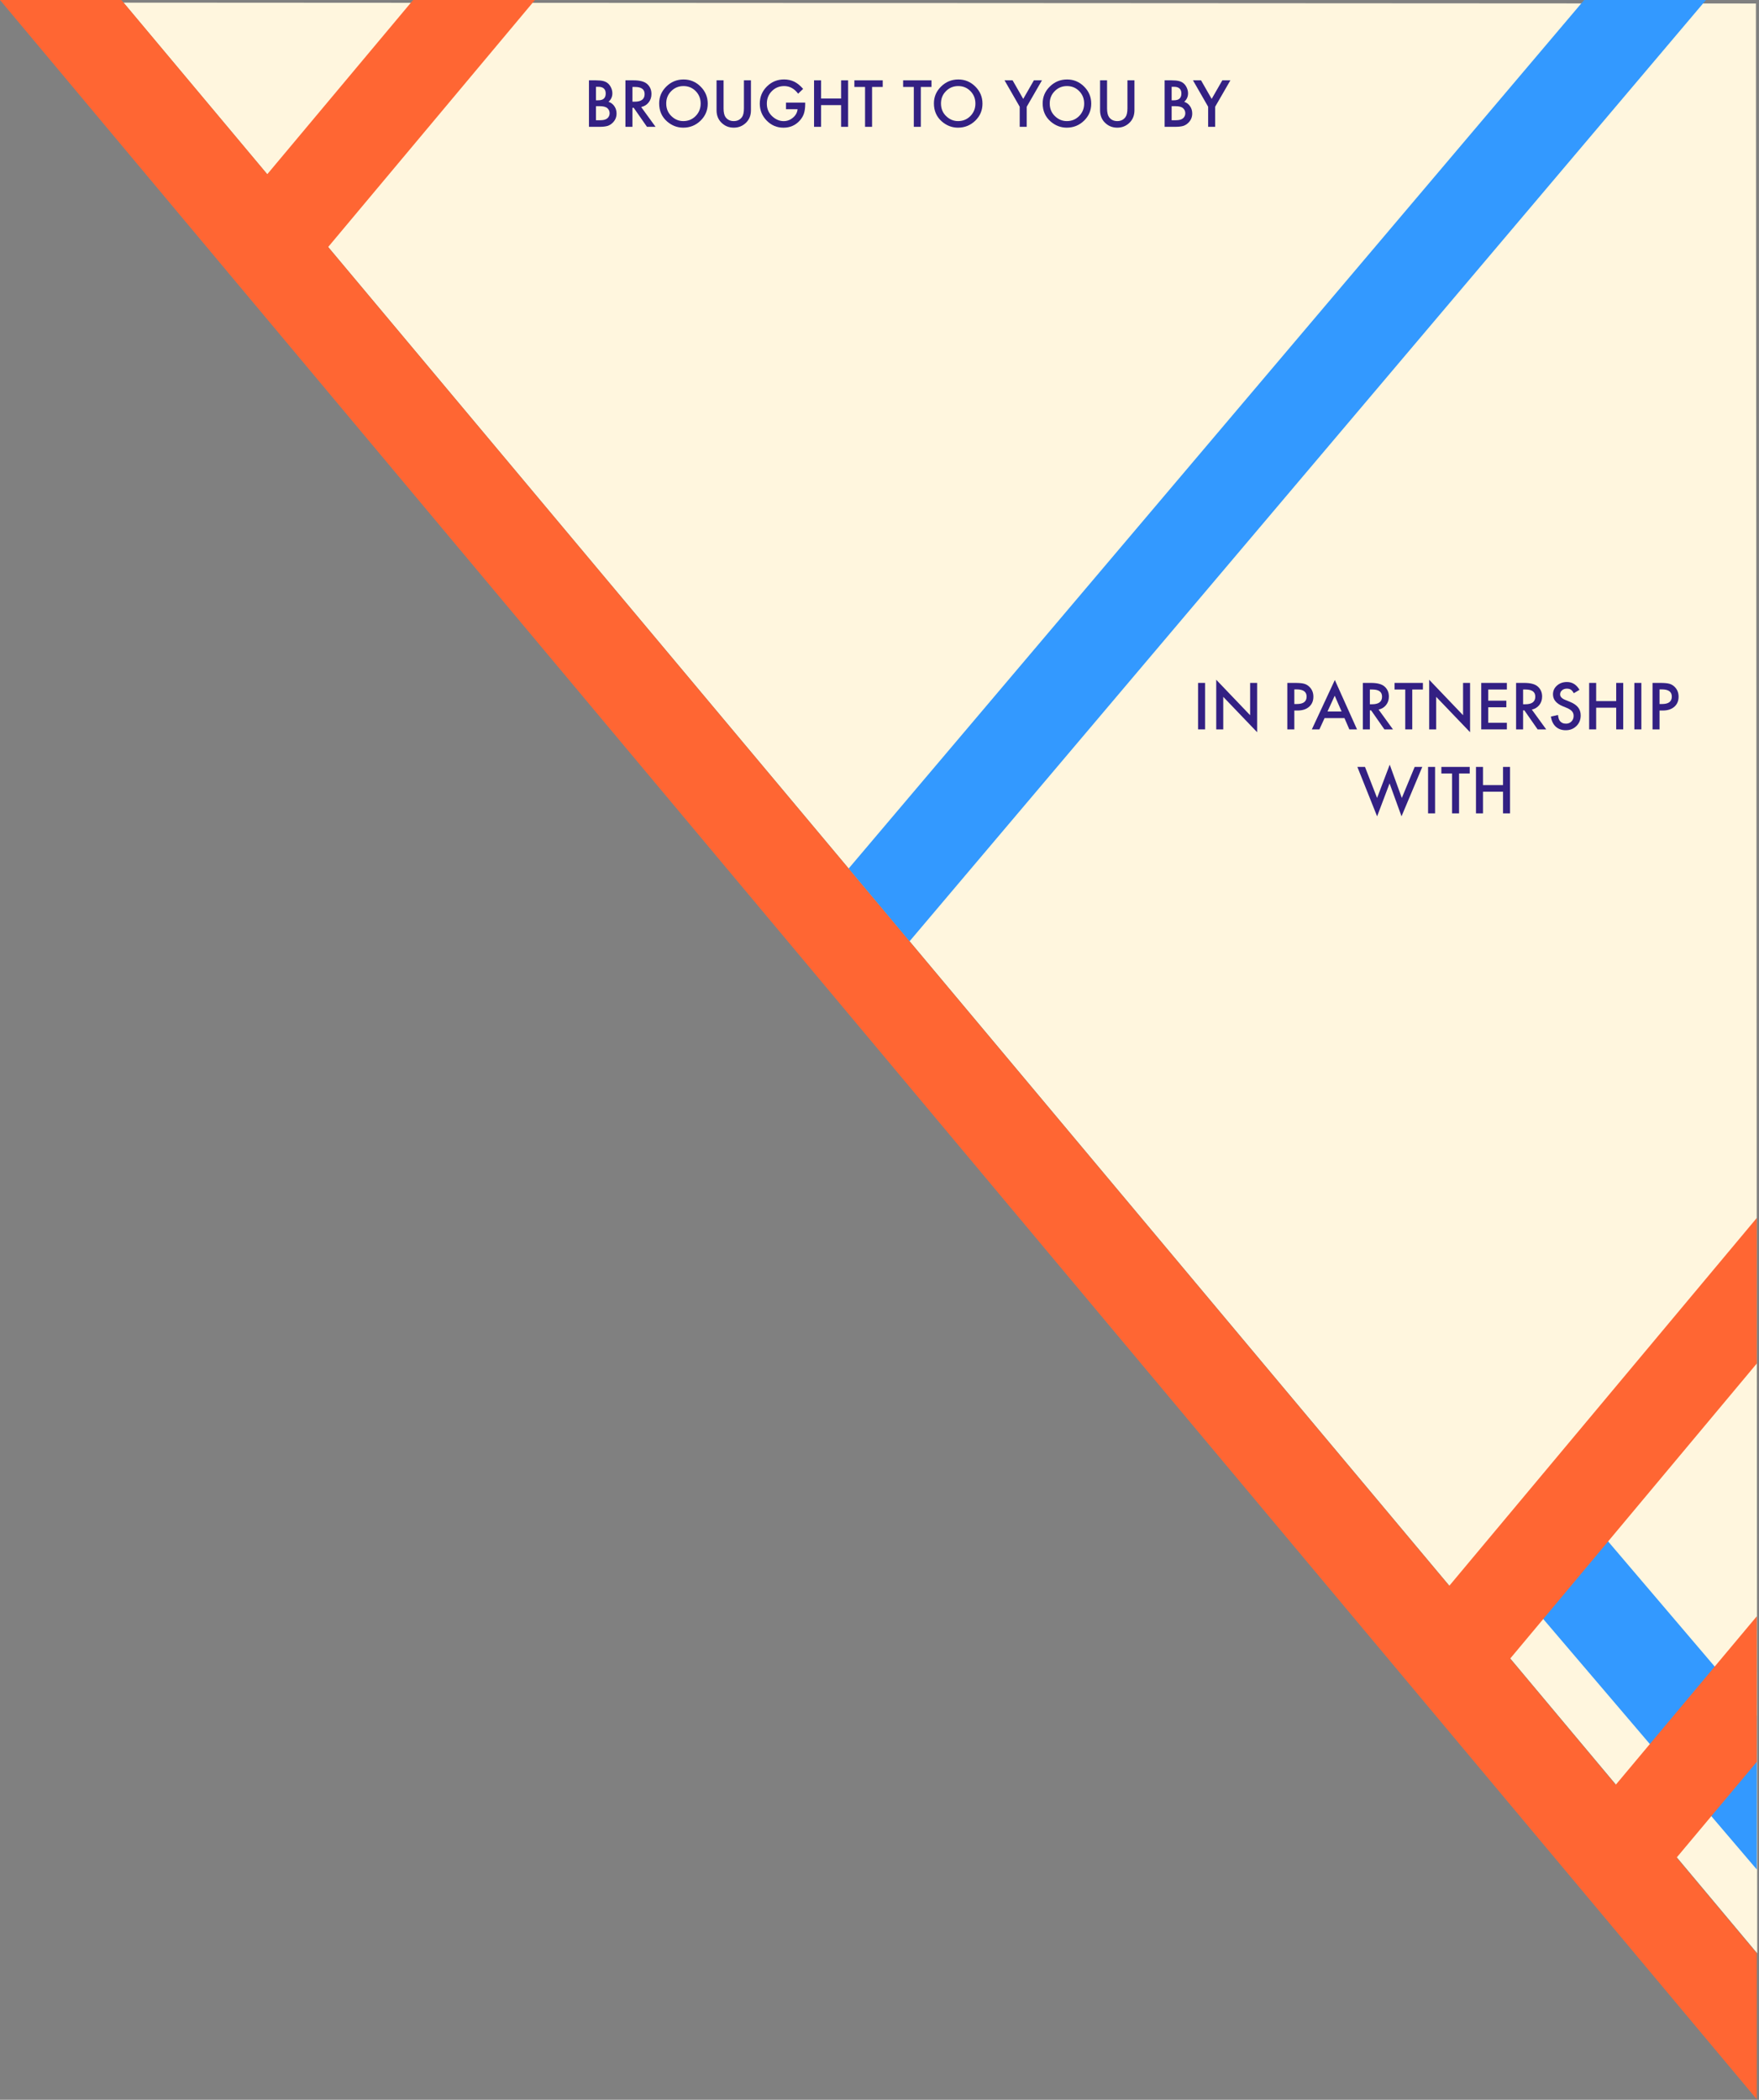 <svg width="398" height="475" viewBox="0 0 398 475" fill="none" xmlns="http://www.w3.org/2000/svg">
<rect x="0" y="0" width="398" height="475" fill="#808080" stroke="none"/>
<path d="M27.954 0.599L397.6 441.87L397.303 0.798L27.954 0.599Z" fill="#FFF6DE"/>
<path d="M192.01 196.486L205.788 212.952L386 0H358.443L192.01 196.486Z" fill="#3399FF"/>
<path d="M397.501 388.183L363.5 348.267L348.829 365.83L397.501 422.909V388.183Z" fill="#3399FF"/>
<path d="M74.246 55.882L121.035 0H93.477L60.468 39.417L27.458 0H0L397.501 474.9V441.87L379.361 420.215L397.501 398.561V365.63L365.582 403.75L341.692 375.21L397.501 308.45V275.52L327.913 358.745L74.246 55.882Z" fill="#FF6633"/>
<path d="M133.26 28.689V18.175H134.839C135.543 18.175 136.104 18.23 136.521 18.339C136.943 18.448 137.3 18.632 137.59 18.89C137.885 19.158 138.119 19.492 138.292 19.891C138.469 20.295 138.557 20.704 138.557 21.117C138.557 21.87 138.269 22.508 137.692 23.03C138.251 23.221 138.691 23.555 139.013 24.031C139.34 24.503 139.504 25.052 139.504 25.679C139.504 26.5 139.213 27.195 138.632 27.762C138.283 28.112 137.89 28.355 137.454 28.491C136.977 28.623 136.381 28.689 135.663 28.689H133.26ZM134.846 22.69H135.343C135.933 22.69 136.365 22.56 136.637 22.302C136.914 22.038 137.052 21.653 137.052 21.144C137.052 20.649 136.912 20.275 136.63 20.021C136.349 19.762 135.94 19.633 135.405 19.633H134.846V22.69ZM134.846 27.197H135.827C136.544 27.197 137.071 27.057 137.406 26.775C137.761 26.471 137.938 26.085 137.938 25.618C137.938 25.164 137.767 24.782 137.427 24.474C137.095 24.17 136.503 24.017 135.65 24.017H134.846V27.197Z" fill="#332083"/>
<path d="M145.073 24.208L148.328 28.689H146.387L143.385 24.385H143.099V28.689H141.512V18.175H143.371C144.76 18.175 145.763 18.436 146.381 18.959C147.062 19.54 147.402 20.307 147.402 21.26C147.402 22.004 147.189 22.644 146.762 23.18C146.335 23.716 145.772 24.058 145.073 24.208ZM143.099 23.003H143.603C145.105 23.003 145.856 22.429 145.856 21.28C145.856 20.204 145.126 19.667 143.664 19.667H143.099V23.003Z" fill="#332083"/>
<path d="M149.145 23.384C149.145 21.904 149.688 20.634 150.772 19.571C151.853 18.509 153.151 17.978 154.667 17.978C156.165 17.978 157.45 18.514 158.521 19.585C159.597 20.656 160.135 21.943 160.135 23.446C160.135 24.957 159.595 26.239 158.514 27.293C157.429 28.35 156.12 28.879 154.586 28.879C153.228 28.879 152.009 28.409 150.929 27.47C149.74 26.43 149.145 25.068 149.145 23.384ZM150.745 23.405C150.745 24.567 151.136 25.522 151.916 26.271C152.693 27.02 153.589 27.395 154.606 27.395C155.709 27.395 156.64 27.014 157.398 26.251C158.156 25.479 158.535 24.54 158.535 23.432C158.535 22.311 158.16 21.371 157.411 20.613C156.667 19.85 155.745 19.469 154.647 19.469C153.553 19.469 152.629 19.85 151.876 20.613C151.122 21.367 150.745 22.297 150.745 23.405Z" fill="#332083"/>
<path d="M163.716 18.175V24.508C163.716 25.411 163.864 26.072 164.159 26.489C164.599 27.093 165.219 27.395 166.018 27.395C166.821 27.395 167.443 27.093 167.883 26.489C168.179 26.085 168.326 25.425 168.326 24.508V18.175H169.913V24.944C169.913 26.051 169.568 26.964 168.878 27.681C168.101 28.48 167.148 28.879 166.018 28.879C164.888 28.879 163.937 28.48 163.165 27.681C162.475 26.964 162.13 26.051 162.13 24.944V18.175H163.716Z" fill="#332083"/>
<path d="M177.845 23.214H182.189V23.561C182.189 24.351 182.096 25.05 181.91 25.659C181.728 26.221 181.422 26.748 180.991 27.238C180.015 28.337 178.773 28.886 177.266 28.886C175.795 28.886 174.536 28.355 173.487 27.293C172.439 26.226 171.914 24.946 171.914 23.452C171.914 21.927 172.448 20.634 173.514 19.571C174.581 18.505 175.879 17.971 177.409 17.971C178.231 17.971 178.998 18.139 179.711 18.475C180.392 18.811 181.061 19.356 181.719 20.109L180.589 21.192C179.727 20.043 178.676 19.469 177.436 19.469C176.324 19.469 175.391 19.853 174.638 20.62C173.884 21.373 173.508 22.318 173.508 23.452C173.508 24.623 173.928 25.588 174.767 26.346C175.553 27.05 176.404 27.402 177.321 27.402C178.101 27.402 178.803 27.138 179.425 26.612C180.047 26.081 180.394 25.445 180.466 24.705H177.845V23.214Z" fill="#332083"/>
<path d="M185.777 22.288H190.312V18.175H191.899V28.689H190.312V23.779H185.777V28.689H184.191V18.175H185.777V22.288Z" fill="#332083"/>
<path d="M197.319 19.667V28.689H195.732V19.667H193.315V18.175H199.729V19.667H197.319Z" fill="#332083"/>
<path d="M208.349 19.667V28.689H206.763V19.667H204.346V18.175H210.76V19.667H208.349Z" fill="#332083"/>
<path d="M211.311 23.384C211.311 21.904 211.854 20.634 212.939 19.571C214.019 18.509 215.317 17.978 216.833 17.978C218.331 17.978 219.616 18.514 220.687 19.585C221.763 20.656 222.301 21.943 222.301 23.446C222.301 24.957 221.761 26.239 220.68 27.293C219.595 28.35 218.286 28.879 216.752 28.879C215.394 28.879 214.175 28.409 213.095 27.47C211.906 26.43 211.311 25.068 211.311 23.384ZM212.911 23.405C212.911 24.567 213.302 25.522 214.082 26.271C214.859 27.02 215.755 27.395 216.772 27.395C217.875 27.395 218.806 27.014 219.564 26.251C220.322 25.479 220.701 24.54 220.701 23.432C220.701 22.311 220.326 21.371 219.577 20.613C218.833 19.85 217.911 19.469 216.813 19.469C215.719 19.469 214.795 19.85 214.042 20.613C213.288 21.367 212.911 22.297 212.911 23.405Z" fill="#332083"/>
<path d="M230.724 24.147L227.292 18.175H229.117L231.52 22.377L233.931 18.175H235.755L232.31 24.147V28.689H230.724V24.147Z" fill="#332083"/>
<path d="M235.919 23.384C235.919 21.904 236.461 20.634 237.546 19.571C238.627 18.509 239.925 17.978 241.441 17.978C242.939 17.978 244.224 18.514 245.295 19.585C246.371 20.656 246.909 21.943 246.909 23.446C246.909 24.957 246.368 26.239 245.288 27.293C244.203 28.35 242.893 28.879 241.359 28.879C240.002 28.879 238.783 28.409 237.703 27.47C236.513 26.43 235.919 25.068 235.919 23.384ZM237.519 23.405C237.519 24.567 237.909 25.522 238.69 26.271C239.466 27.02 240.363 27.395 241.38 27.395C242.483 27.395 243.413 27.014 244.171 26.251C244.929 25.479 245.308 24.54 245.308 23.432C245.308 22.311 244.934 21.371 244.185 20.613C243.44 19.85 242.519 19.469 241.42 19.469C240.327 19.469 239.403 19.85 238.649 20.613C237.896 21.367 237.519 22.297 237.519 23.405Z" fill="#332083"/>
<path d="M250.49 18.175V24.508C250.49 25.411 250.638 26.072 250.933 26.489C251.373 27.093 251.993 27.395 252.791 27.395C253.595 27.395 254.217 27.093 254.657 26.489C254.952 26.085 255.1 25.425 255.1 24.508V18.175H256.686V24.944C256.686 26.051 256.341 26.964 255.651 27.681C254.875 28.48 253.922 28.879 252.791 28.879C251.661 28.879 250.71 28.48 249.939 27.681C249.249 26.964 248.904 26.051 248.904 24.944V18.175H250.49Z" fill="#332083"/>
<path d="M263.516 28.689V18.175H265.095C265.799 18.175 266.36 18.23 266.777 18.339C267.199 18.448 267.556 18.632 267.846 18.89C268.141 19.158 268.375 19.492 268.547 19.891C268.725 20.295 268.813 20.704 268.813 21.117C268.813 21.87 268.525 22.508 267.948 23.03C268.507 23.221 268.947 23.555 269.269 24.031C269.596 24.503 269.759 25.052 269.759 25.679C269.759 26.5 269.469 27.195 268.888 27.762C268.538 28.112 268.146 28.355 267.71 28.491C267.233 28.623 266.636 28.689 265.919 28.689H263.516ZM265.102 22.69H265.599C266.189 22.69 266.621 22.56 266.893 22.302C267.17 22.038 267.308 21.653 267.308 21.144C267.308 20.649 267.168 20.275 266.886 20.021C266.605 19.762 266.196 19.633 265.66 19.633H265.102V22.69ZM265.102 27.197H266.083C266.8 27.197 267.326 27.057 267.662 26.775C268.016 26.471 268.193 26.085 268.193 25.618C268.193 25.164 268.023 24.782 267.683 24.474C267.351 24.17 266.759 24.017 265.906 24.017H265.102V27.197Z" fill="#332083"/>
<path d="M273.361 24.147L269.93 18.175H271.755L274.158 22.377L276.568 18.175H278.393L274.948 24.147V28.689H273.361V24.147Z" fill="#332083"/>
<path d="M272.666 154.487V165H271.08V154.487H272.666Z" fill="#332083"/>
<path d="M275.192 165V153.772L282.859 161.793V154.487H284.446V165.64L276.779 157.639V165H275.192Z" fill="#332083"/>
<path d="M292.862 160.731V165H291.275V154.487H293.073C293.953 154.487 294.618 154.548 295.068 154.671C295.522 154.793 295.921 155.025 296.266 155.365C296.87 155.955 297.172 156.7 297.172 157.599C297.172 158.561 296.849 159.324 296.205 159.886C295.56 160.449 294.691 160.731 293.597 160.731H292.862ZM292.862 159.26H293.454C294.911 159.26 295.64 158.699 295.64 157.578C295.64 156.493 294.888 155.951 293.386 155.951H292.862V159.26Z" fill="#332083"/>
<path d="M304.205 162.447H299.705L298.533 165H296.824L302.026 153.826L307.045 165H305.308L304.205 162.447ZM303.558 160.955L301.999 157.381L300.365 160.955H303.558Z" fill="#332083"/>
<path d="M311.927 160.52L315.181 165H313.241L310.238 160.697H309.952V165H308.366V154.487H310.224C311.613 154.487 312.617 154.748 313.234 155.27C313.915 155.851 314.255 156.618 314.255 157.571C314.255 158.316 314.042 158.956 313.615 159.492C313.189 160.027 312.626 160.37 311.927 160.52ZM309.952 159.315H310.456C311.958 159.315 312.71 158.74 312.71 157.592C312.71 156.516 311.979 155.978 310.517 155.978H309.952V159.315Z" fill="#332083"/>
<path d="M319.546 155.978V165H317.959V155.978H315.542V154.487H321.956V155.978H319.546Z" fill="#332083"/>
<path d="M323.373 165V153.772L331.04 161.793V154.487H332.626V165.64L324.959 157.639V165H323.373Z" fill="#332083"/>
<path d="M340.953 155.978H336.739V158.504H340.831V159.995H336.739V163.509H340.953V165H335.152V154.487H340.953V155.978Z" fill="#332083"/>
<path d="M346.598 160.52L349.853 165H347.912L344.909 160.697H344.623V165H343.037V154.487H344.896C346.285 154.487 347.288 154.748 347.905 155.27C348.586 155.851 348.927 156.618 348.927 157.571C348.927 158.316 348.713 158.956 348.287 159.492C347.86 160.027 347.297 160.37 346.598 160.52ZM344.623 159.315H345.127C346.63 159.315 347.381 158.74 347.381 157.592C347.381 156.516 346.65 155.978 345.189 155.978H344.623V159.315Z" fill="#332083"/>
<path d="M357.383 156.053L356.097 156.816C355.856 156.398 355.627 156.126 355.409 155.999C355.182 155.853 354.889 155.781 354.531 155.781C354.09 155.781 353.725 155.905 353.434 156.155C353.144 156.4 352.998 156.709 352.998 157.081C352.998 157.594 353.38 158.007 354.142 158.32L355.191 158.749C356.044 159.094 356.669 159.517 357.063 160.016C357.458 160.511 357.656 161.119 357.656 161.841C357.656 162.808 357.334 163.606 356.689 164.237C356.04 164.873 355.234 165.191 354.272 165.191C353.359 165.191 352.606 164.921 352.011 164.38C351.426 163.84 351.06 163.08 350.915 162.099L352.522 161.745C352.594 162.363 352.722 162.789 352.903 163.025C353.23 163.479 353.707 163.706 354.333 163.706C354.828 163.706 355.239 163.541 355.565 163.209C355.892 162.878 356.056 162.458 356.056 161.95C356.056 161.745 356.026 161.559 355.967 161.391C355.913 161.219 355.824 161.062 355.702 160.921C355.584 160.776 355.429 160.642 355.239 160.52C355.048 160.393 354.821 160.272 354.558 160.159L353.543 159.737C352.104 159.128 351.385 158.239 351.385 157.068C351.385 156.278 351.687 155.617 352.29 155.086C352.894 154.55 353.645 154.283 354.544 154.283C355.756 154.283 356.703 154.873 357.383 156.053Z" fill="#332083"/>
<path d="M361.156 158.6H365.69V154.487H367.277V165H365.69V160.091H361.156V165H359.569V154.487H361.156V158.6Z" fill="#332083"/>
<path d="M371.383 154.487V165H369.796V154.487H371.383Z" fill="#332083"/>
<path d="M375.495 160.731V165H373.909V154.487H375.706C376.587 154.487 377.252 154.548 377.701 154.671C378.155 154.793 378.555 155.025 378.9 155.365C379.504 155.955 379.805 156.7 379.805 157.599C379.805 158.561 379.483 159.324 378.839 159.886C378.194 160.449 377.325 160.731 376.231 160.731H375.495ZM375.495 159.26H376.088C377.545 159.26 378.273 158.699 378.273 157.578C378.273 156.493 377.522 155.951 376.02 155.951H375.495V159.26Z" fill="#332083"/>
<path d="M308.849 173.487L311.586 180.514L314.446 172.976L317.183 180.514L320.091 173.487H321.813L317.115 184.667L314.412 177.218L311.593 184.674L307.126 173.487H308.849Z" fill="#332083"/>
<path d="M324.707 173.487V184H323.121V173.487H324.707Z" fill="#332083"/>
<path d="M330.134 174.978V184H328.547V174.978H326.13V173.487H332.544V174.978H330.134Z" fill="#332083"/>
<path d="M335.547 177.6H340.082V173.487H341.668V184H340.082V179.091H335.547V184H333.961V173.487H335.547V177.6Z" fill="#332083"/>
</svg>
